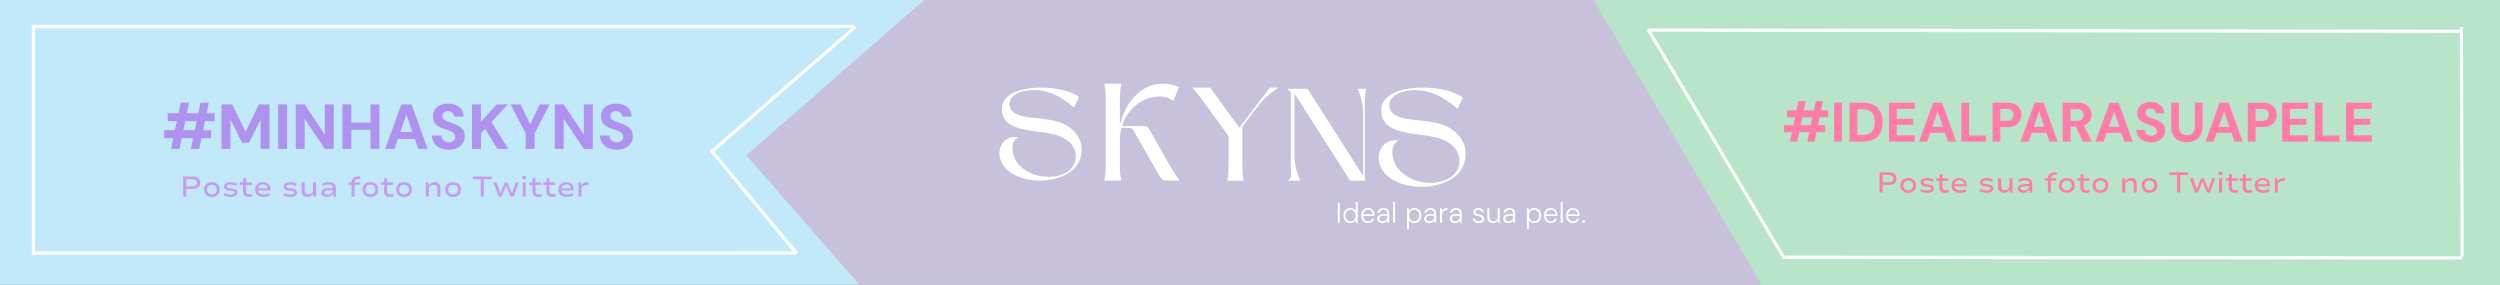 <svg width="1571" height="179" viewBox="0 0 1571 179" fill="none" xmlns="http://www.w3.org/2000/svg">
<rect x="0" y="0" width="1571" height="179" fill="#333333" stroke="none"/>
<g clip-path="url(#clip0_321_126)">
<rect width="1571" height="179" fill="#C2E9F9"/>
<rect x="784.968" y="459.283" width="480.257" height="545.064" transform="rotate(-131.141 784.968 459.283)" fill="#C7C1DB"/>
<line x1="20" y1="16.605" x2="537" y2="16.605" stroke="white" stroke-width="2"/>
<line x1="21" y1="16" x2="21" y2="160" stroke="white" stroke-width="2"/>
<line x1="537.656" y1="16.755" x2="446.656" y2="95.755" stroke="white" stroke-width="2"/>
<line x1="446.769" y1="94.361" x2="500.769" y2="159.361" stroke="white" stroke-width="2"/>
<line x1="21" y1="159" x2="500.001" y2="158.968" stroke="white" stroke-width="2"/>
<path d="M628.215 98.457C627.763 96.01 628.024 93.769 628.999 91.736C629.974 89.707 631.437 88.162 633.387 87.104C635.337 86.05 637.557 85.824 640.056 86.425C638.776 86.821 637.832 87.574 637.218 88.688C636.613 89.803 636.282 91.03 636.225 92.362C636.164 93.699 636.247 94.953 636.469 96.124C637.2 99.354 638.72 102.092 641.031 104.342C643.338 106.597 646.09 108.295 649.285 109.444C652.489 110.585 655.784 111.142 659.175 111.116C662.575 111.081 665.696 110.428 668.543 109.148C670.933 108.034 672.757 106.563 674.011 104.725C675.265 102.88 675.944 100.903 676.048 98.788C676.161 96.676 675.691 94.635 674.638 92.659C673.58 90.673 671.961 88.993 669.78 87.609C667.063 85.88 664.059 84.697 660.777 84.056C657.491 83.421 654.165 82.92 650.8 82.559C647.43 82.189 644.218 81.614 641.153 80.835C639.085 80.278 637.174 79.512 635.424 78.537C633.67 77.562 632.264 76.269 631.21 74.654C630.152 73.043 629.626 71.067 629.626 68.733C629.565 66.622 629.996 64.829 630.914 63.353C631.842 61.881 633.056 60.636 634.554 59.626C636.839 58.016 639.716 56.849 643.19 56.127C646.673 55.408 650.334 55.047 654.178 55.047C658.796 55.047 663.276 55.547 667.62 56.544C671.961 57.546 675.439 58.991 678.051 60.88L674.969 67.567C672.122 65.12 668.987 62.909 665.566 60.932C662.14 58.947 658.535 57.624 654.752 56.962C653.368 56.684 651.727 56.544 649.825 56.544C647.931 56.544 646.029 56.727 644.113 57.084C642.198 57.446 640.456 58.042 638.889 58.878C636.891 59.935 635.546 61.316 634.85 63.022C634.153 64.72 634.153 66.374 634.85 67.985C635.546 69.6 637.009 70.906 639.238 71.902C641.349 72.799 643.791 73.413 646.568 73.748C649.354 74.075 652.288 74.392 655.379 74.706C658.466 75.011 661.513 75.576 664.521 76.412C667.525 77.248 670.285 78.641 672.792 80.591C675.238 82.485 677.102 84.836 678.382 87.644C679.67 90.456 680.005 93.612 679.391 97.116C678.891 100.124 677.776 102.671 676.048 104.76C674.316 106.85 672.2 108.535 669.693 109.81C667.194 111.09 664.543 112.021 661.735 112.613C658.923 113.197 656.18 113.484 653.499 113.484C651 113.484 648.388 113.223 645.663 112.701C642.933 112.169 640.343 111.303 637.897 110.106C635.446 108.913 633.343 107.355 631.593 105.439C629.839 103.515 628.712 101.186 628.215 98.457Z" fill="white"/>
<path d="M722.518 81.739L734.509 102.963C735.089 103.943 735.797 105.149 736.631 106.573C737.475 107.988 738.336 109.339 739.207 110.618C740.078 111.888 740.772 112.845 741.293 113.484H733.293C731.96 113.484 730.962 113.212 730.3 112.668C729.634 112.115 728.981 111.285 728.341 110.183L712.595 82.519C711.951 81.358 711.33 80.705 710.727 80.56C710.119 80.415 709.208 80.342 707.988 80.342H704.777C704.074 82.954 703.725 85.566 703.725 88.179V103.924C703.725 106.478 703.87 108.709 704.16 110.618C704.45 112.532 704.595 113.484 704.595 113.484H693.983C693.983 113.484 694.129 112.532 694.419 110.618C694.709 108.709 694.854 106.478 694.854 103.924V62.165C694.854 59.617 694.709 57.385 694.419 55.472C694.129 53.562 693.983 52.605 693.983 52.605H704.595C704.595 52.605 704.45 53.562 704.16 55.472C703.87 57.385 703.725 59.617 703.725 62.165V78.6C704.473 75.362 705.616 72.192 707.153 69.095C708.7 65.989 710.618 63.19 712.904 60.696C715.189 58.193 717.806 56.224 720.758 54.782C723.72 53.331 726.972 52.605 730.518 52.605C734.291 52.605 737.742 53.304 740.876 54.692L737.302 63.562C736.141 62.401 734.645 61.603 732.822 61.168C730.994 60.732 729.212 60.569 727.47 60.678C723.879 60.859 720.568 61.812 717.548 63.526C714.536 65.231 711.951 67.444 709.802 70.165C707.661 72.886 706.101 75.907 705.122 79.217H717.82C719.149 79.217 720.105 79.353 720.686 79.616C721.266 79.87 721.874 80.578 722.518 81.739Z" fill="white"/>
<path d="M780.693 79.595V104.334C780.693 106.786 780.815 108.929 781.059 110.763C781.312 112.601 781.443 113.516 781.443 113.516H771.251C771.251 113.516 771.39 112.601 771.669 110.763C771.947 108.929 772.087 106.786 772.087 104.334V85.605L757.539 65.57C756.877 64.62 756.015 63.436 754.961 62.016C753.902 60.6 752.84 59.237 751.773 57.922C750.714 56.611 749.826 55.652 749.107 55.047H760.553L778.76 80.274L798.063 55.047H803.569C802.454 55.652 801.147 56.541 799.649 57.712C798.15 58.889 796.704 60.099 795.311 61.354C793.917 62.599 792.802 63.754 791.966 64.821L780.693 79.595Z" fill="white"/>
<path d="M821.681 55.789L856.583 110.5V70.796C856.583 68.318 856.295 65.926 855.723 63.62C855.146 61.313 854.557 59.433 853.95 57.975C853.339 56.52 853.038 55.789 853.038 55.789H858.493C858.493 55.789 858.356 56.697 858.08 58.508C857.805 60.324 857.667 62.441 857.667 64.859V112.307L858.493 113.546H848.426L813.507 58.835V98.522C813.507 101 813.808 103.383 814.419 105.664C815.025 107.948 815.615 109.837 816.191 111.326C816.764 112.806 817.052 113.546 817.052 113.546H808.935C808.935 113.546 810.866 112.894 811.142 111.079C811.417 109.267 811.142 106.882 811.142 104.459V58.122L808.935 55.789H821.681Z" fill="white"/>
<path d="M866.534 101.359C866.055 98.749 866.332 96.357 867.364 94.188C868.395 92.024 869.943 90.375 872.007 89.247C874.07 88.123 876.419 87.882 879.063 88.522C877.709 88.945 876.71 89.748 876.06 90.937C875.42 92.126 875.07 93.436 875.01 94.857C874.945 96.283 875.033 97.62 875.268 98.87C876.042 102.316 877.649 105.237 880.095 107.638C882.536 110.044 885.448 111.855 888.829 113.081C892.219 114.298 895.706 114.892 899.294 114.864C902.891 114.827 906.194 114.131 909.206 112.765C911.735 111.576 913.665 110.006 914.992 108.047C916.318 106.077 917.037 103.969 917.148 101.712C917.267 99.46 916.77 97.281 915.655 95.173C914.536 93.055 912.822 91.262 910.515 89.786C907.64 87.942 904.462 86.679 900.989 85.996C897.511 85.318 893.992 84.784 890.431 84.398C886.866 84.004 883.467 83.391 880.224 82.559C878.036 81.965 876.014 81.147 874.162 80.107C872.306 79.067 870.818 77.687 869.704 75.964C868.584 74.246 868.027 72.138 868.027 69.648C867.962 67.396 868.418 65.482 869.39 63.908C870.371 62.338 871.657 61.01 873.241 59.933C875.659 58.214 878.704 56.97 882.38 56.199C886.065 55.432 889.939 55.047 894.006 55.047C898.893 55.047 903.633 55.581 908.23 56.645C912.822 57.713 916.503 59.255 919.266 61.27L916.005 68.404C912.993 65.794 909.676 63.434 906.056 61.326C902.431 59.208 898.617 57.796 894.614 57.09C893.149 56.793 891.413 56.645 889.4 56.645C887.396 56.645 885.383 56.84 883.356 57.22C881.33 57.606 879.487 58.242 877.829 59.134C875.715 60.262 874.291 61.734 873.554 63.555C872.817 65.366 872.817 67.131 873.554 68.85C874.291 70.573 875.839 71.966 878.197 73.029C880.431 73.986 883.015 74.641 885.954 74.998C888.902 75.347 892.007 75.686 895.277 76.02C898.543 76.345 901.767 76.949 904.95 77.841C908.129 78.732 911.049 80.219 913.702 82.299C916.291 84.319 918.262 86.827 919.616 89.823C920.98 92.823 921.335 96.19 920.685 99.928C920.155 103.138 918.976 105.855 917.148 108.084C915.314 110.313 913.076 112.11 910.422 113.471C907.778 114.836 904.973 115.83 902.002 116.462C899.027 117.084 896.125 117.391 893.287 117.391C890.643 117.391 887.88 117.112 884.996 116.555C882.108 115.988 879.367 115.064 876.779 113.787C874.185 112.514 871.961 110.852 870.109 108.808C868.253 106.756 867.06 104.271 866.534 101.359Z" fill="white"/>
<path d="M119.92 93.606L126 64.486H131.24L125.16 93.606H119.92ZM107.48 93.606L113.56 64.486H118.84L112.76 93.606H107.48ZM103.2 86.846V81.805H132.68V86.846H103.2ZM105.4 76.126V71.126H134.92V76.126H105.4ZM139.212 93.606V65.606H145.932L154.372 82.846L162.692 65.606H169.372V93.606H163.772V75.085L156.532 89.686H152.092L144.812 75.085V93.606H139.212ZM174.798 93.606V65.606H180.398V93.606H174.798ZM185.853 93.606V65.606H191.453L204.133 84.606V65.606H209.733V93.606H204.133L191.453 74.645V93.606H185.853ZM232.829 93.606V65.606H238.429V93.606H232.829ZM215.189 93.606V65.606H220.789V93.606H215.189ZM220.069 81.566V77.046H233.749V81.566H220.069ZM242.021 93.606L252.221 65.606H258.581L268.781 93.606H262.861L255.381 71.966L247.861 93.606H242.021ZM246.501 87.326L247.981 82.966H262.381L263.821 87.326H246.501ZM282.096 94.085C280.07 94.085 278.256 93.739 276.656 93.046C275.083 92.352 273.83 91.339 272.896 90.005C271.963 88.672 271.483 87.059 271.456 85.165H277.376C277.403 85.966 277.603 86.686 277.976 87.326C278.376 87.966 278.923 88.472 279.616 88.846C280.31 89.219 281.123 89.406 282.056 89.406C282.883 89.406 283.59 89.272 284.176 89.005C284.79 88.739 285.256 88.365 285.576 87.885C285.923 87.406 286.096 86.819 286.096 86.126C286.096 85.379 285.896 84.739 285.496 84.206C285.123 83.672 284.603 83.219 283.936 82.846C283.27 82.472 282.496 82.139 281.616 81.846C280.763 81.525 279.843 81.206 278.856 80.885C276.643 80.165 274.95 79.206 273.776 78.005C272.63 76.805 272.056 75.206 272.056 73.206C272.056 71.499 272.456 70.046 273.256 68.846C274.083 67.645 275.216 66.725 276.656 66.085C278.123 65.445 279.776 65.126 281.616 65.126C283.51 65.126 285.176 65.459 286.616 66.126C288.056 66.766 289.19 67.699 290.016 68.925C290.87 70.152 291.323 71.606 291.376 73.285H285.376C285.35 72.672 285.176 72.112 284.856 71.606C284.536 71.072 284.096 70.645 283.536 70.326C282.976 70.005 282.31 69.846 281.536 69.846C280.87 69.819 280.256 69.925 279.696 70.165C279.163 70.379 278.736 70.712 278.416 71.165C278.096 71.592 277.936 72.139 277.936 72.805C277.936 73.472 278.096 74.032 278.416 74.486C278.736 74.912 279.176 75.285 279.736 75.606C280.323 75.925 281.003 76.232 281.776 76.525C282.55 76.792 283.39 77.072 284.296 77.365C285.71 77.846 287.003 78.419 288.176 79.085C289.35 79.725 290.283 80.566 290.976 81.606C291.696 82.645 292.056 84.019 292.056 85.725C292.056 87.219 291.67 88.606 290.896 89.885C290.123 91.139 289.003 92.152 287.536 92.925C286.07 93.699 284.256 94.085 282.096 94.085ZM296.634 93.606V65.606H302.234V76.525L312.234 65.606H319.114L308.834 76.686L319.434 93.606H312.594L304.834 81.005L302.234 83.805V93.606H296.634ZM330.32 93.606V83.846L320.84 65.606H327.2L333.72 79.326H332.64L339.12 65.606H345.4L335.92 83.846V93.606H330.32ZM348.626 93.606V65.606H354.226L366.906 84.606V65.606H372.506V93.606H366.906L354.226 74.645V93.606H348.626ZM387.682 94.085C385.656 94.085 383.842 93.739 382.242 93.046C380.669 92.352 379.416 91.339 378.482 90.005C377.549 88.672 377.069 87.059 377.042 85.165H382.962C382.989 85.966 383.189 86.686 383.562 87.326C383.962 87.966 384.509 88.472 385.202 88.846C385.896 89.219 386.709 89.406 387.642 89.406C388.469 89.406 389.176 89.272 389.762 89.005C390.376 88.739 390.842 88.365 391.162 87.885C391.509 87.406 391.682 86.819 391.682 86.126C391.682 85.379 391.482 84.739 391.082 84.206C390.709 83.672 390.189 83.219 389.522 82.846C388.856 82.472 388.082 82.139 387.202 81.846C386.349 81.525 385.429 81.206 384.442 80.885C382.229 80.165 380.536 79.206 379.362 78.005C378.216 76.805 377.642 75.206 377.642 73.206C377.642 71.499 378.042 70.046 378.842 68.846C379.669 67.645 380.802 66.725 382.242 66.085C383.709 65.445 385.362 65.126 387.202 65.126C389.096 65.126 390.762 65.459 392.202 66.126C393.642 66.766 394.776 67.699 395.602 68.925C396.456 70.152 396.909 71.606 396.962 73.285H390.962C390.936 72.672 390.762 72.112 390.442 71.606C390.122 71.072 389.682 70.645 389.122 70.326C388.562 70.005 387.896 69.846 387.122 69.846C386.456 69.819 385.842 69.925 385.282 70.165C384.749 70.379 384.322 70.712 384.002 71.165C383.682 71.592 383.522 72.139 383.522 72.805C383.522 73.472 383.682 74.032 384.002 74.486C384.322 74.912 384.762 75.285 385.322 75.606C385.909 75.925 386.589 76.232 387.362 76.525C388.136 76.792 388.976 77.072 389.882 77.365C391.296 77.846 392.589 78.419 393.762 79.085C394.936 79.725 395.869 80.566 396.562 81.606C397.282 82.645 397.642 84.019 397.642 85.725C397.642 87.219 397.256 88.606 396.482 89.885C395.709 91.139 394.589 92.152 393.122 92.925C391.656 93.699 389.842 94.085 387.682 94.085Z" fill="#A259E8" fill-opacity="0.6"/>
<path d="M115.124 123.605V110.915H121.1C122.084 110.915 122.924 111.071 123.62 111.383C124.316 111.683 124.844 112.121 125.204 112.697C125.576 113.273 125.762 113.975 125.762 114.803C125.762 115.607 125.576 116.309 125.204 116.909C124.832 117.497 124.298 117.953 123.602 118.277C122.906 118.589 122.072 118.745 121.1 118.745H117.068V123.605H115.124ZM117.068 117.107H120.812C121.808 117.107 122.552 116.927 123.044 116.567C123.548 116.195 123.8 115.613 123.8 114.821C123.8 114.017 123.554 113.441 123.062 113.093C122.57 112.733 121.82 112.553 120.812 112.553H117.068V117.107ZM133.167 123.767C132.147 123.767 131.259 123.575 130.503 123.191C129.759 122.795 129.189 122.243 128.793 121.535C128.397 120.827 128.199 120.017 128.199 119.105C128.199 118.169 128.397 117.359 128.793 116.675C129.189 115.979 129.759 115.439 130.503 115.055C131.247 114.659 132.129 114.461 133.149 114.461C134.181 114.461 135.063 114.659 135.795 115.055C136.539 115.439 137.109 115.979 137.505 116.675C137.901 117.359 138.099 118.169 138.099 119.105C138.099 120.017 137.901 120.827 137.505 121.535C137.109 122.243 136.539 122.795 135.795 123.191C135.063 123.575 134.187 123.767 133.167 123.767ZM133.149 122.129C134.121 122.129 134.877 121.847 135.417 121.283C135.957 120.719 136.227 119.987 136.227 119.087C136.227 118.199 135.957 117.479 135.417 116.927C134.877 116.363 134.121 116.081 133.149 116.081C132.177 116.081 131.421 116.363 130.881 116.927C130.341 117.479 130.071 118.199 130.071 119.087C130.071 119.987 130.341 120.719 130.881 121.283C131.421 121.847 132.177 122.129 133.149 122.129ZM144.93 123.767C144.354 123.767 143.79 123.725 143.238 123.641C142.698 123.557 142.2 123.437 141.744 123.281C141.288 123.125 140.916 122.933 140.628 122.705L141.186 121.337C141.522 121.553 141.894 121.733 142.302 121.877C142.722 122.009 143.154 122.105 143.598 122.165C144.054 122.225 144.492 122.255 144.912 122.255C145.704 122.255 146.322 122.159 146.766 121.967C147.222 121.775 147.45 121.487 147.45 121.103C147.45 120.779 147.33 120.533 147.09 120.365C146.862 120.197 146.46 120.077 145.884 120.005L143.616 119.717C142.692 119.597 141.996 119.315 141.528 118.871C141.06 118.415 140.826 117.851 140.826 117.179C140.826 116.651 140.982 116.183 141.294 115.775C141.618 115.367 142.092 115.049 142.716 114.821C143.34 114.581 144.108 114.461 145.02 114.461C145.524 114.461 146.028 114.503 146.532 114.587C147.048 114.659 147.522 114.773 147.954 114.929C148.386 115.085 148.722 115.283 148.962 115.523L148.35 116.837C148.062 116.621 147.726 116.453 147.342 116.333C146.97 116.201 146.58 116.111 146.172 116.063C145.764 116.003 145.362 115.973 144.966 115.973C144.198 115.973 143.604 116.075 143.184 116.279C142.776 116.483 142.572 116.771 142.572 117.143C142.572 117.467 142.686 117.713 142.914 117.881C143.142 118.037 143.526 118.151 144.066 118.223L146.262 118.529C147.258 118.673 147.996 118.955 148.476 119.375C148.956 119.795 149.196 120.365 149.196 121.085C149.196 121.625 149.022 122.099 148.674 122.507C148.326 122.903 147.834 123.215 147.198 123.443C146.562 123.659 145.806 123.767 144.93 123.767ZM156.384 123.767C155.208 123.767 154.302 123.473 153.666 122.885C153.042 122.285 152.73 121.433 152.73 120.329V116.207H150.75V114.623H152.838V112.031H154.656V114.623H158.31V116.207H154.656V120.203C154.656 120.863 154.83 121.349 155.178 121.661C155.526 121.973 156.03 122.129 156.69 122.129C156.99 122.129 157.278 122.105 157.554 122.057C157.83 122.009 158.1 121.925 158.364 121.805L158.652 123.317C158.34 123.485 157.992 123.599 157.608 123.659C157.224 123.731 156.816 123.767 156.384 123.767ZM165.768 123.767C164.64 123.767 163.662 123.587 162.834 123.227C162.018 122.855 161.394 122.321 160.962 121.625C160.542 120.929 160.332 120.095 160.332 119.123C160.332 118.223 160.524 117.425 160.908 116.729C161.304 116.021 161.874 115.469 162.618 115.073C163.362 114.665 164.256 114.461 165.3 114.461C166.272 114.461 167.1 114.653 167.784 115.037C168.48 115.409 169.008 115.943 169.368 116.639C169.728 117.335 169.908 118.163 169.908 119.123V119.681H161.754V118.367H168.63L168.252 118.781C168.252 117.833 167.988 117.119 167.46 116.639C166.944 116.147 166.224 115.901 165.3 115.901C164.7 115.901 164.166 116.015 163.698 116.243C163.23 116.459 162.858 116.789 162.582 117.233C162.306 117.665 162.168 118.199 162.168 118.835V119.069C162.168 119.777 162.312 120.359 162.6 120.815C162.888 121.271 163.308 121.619 163.86 121.859C164.412 122.087 165.078 122.201 165.858 122.201C166.422 122.201 166.986 122.141 167.55 122.021C168.114 121.901 168.618 121.673 169.062 121.337L169.674 122.687C169.182 123.083 168.582 123.365 167.874 123.533C167.178 123.689 166.476 123.767 165.768 123.767ZM182.353 123.767C181.777 123.767 181.213 123.725 180.661 123.641C180.121 123.557 179.623 123.437 179.167 123.281C178.711 123.125 178.339 122.933 178.051 122.705L178.609 121.337C178.945 121.553 179.317 121.733 179.725 121.877C180.145 122.009 180.577 122.105 181.021 122.165C181.477 122.225 181.915 122.255 182.335 122.255C183.127 122.255 183.745 122.159 184.189 121.967C184.645 121.775 184.873 121.487 184.873 121.103C184.873 120.779 184.753 120.533 184.513 120.365C184.285 120.197 183.883 120.077 183.307 120.005L181.039 119.717C180.115 119.597 179.419 119.315 178.951 118.871C178.483 118.415 178.249 117.851 178.249 117.179C178.249 116.651 178.405 116.183 178.717 115.775C179.041 115.367 179.515 115.049 180.139 114.821C180.763 114.581 181.531 114.461 182.443 114.461C182.947 114.461 183.451 114.503 183.955 114.587C184.471 114.659 184.945 114.773 185.377 114.929C185.809 115.085 186.145 115.283 186.385 115.523L185.773 116.837C185.485 116.621 185.149 116.453 184.765 116.333C184.393 116.201 184.003 116.111 183.595 116.063C183.187 116.003 182.785 115.973 182.389 115.973C181.621 115.973 181.027 116.075 180.607 116.279C180.199 116.483 179.995 116.771 179.995 117.143C179.995 117.467 180.109 117.713 180.337 117.881C180.565 118.037 180.949 118.151 181.489 118.223L183.685 118.529C184.681 118.673 185.419 118.955 185.899 119.375C186.379 119.795 186.619 120.365 186.619 121.085C186.619 121.625 186.445 122.099 186.097 122.507C185.749 122.903 185.257 123.215 184.621 123.443C183.985 123.659 183.229 123.767 182.353 123.767ZM193.285 123.767C192.517 123.767 191.851 123.635 191.287 123.371C190.735 123.107 190.309 122.693 190.009 122.129C189.709 121.553 189.559 120.827 189.559 119.951V114.623H191.485V119.807C191.485 120.275 191.563 120.689 191.719 121.049C191.887 121.397 192.133 121.667 192.457 121.859C192.793 122.039 193.231 122.129 193.771 122.129C194.335 122.129 194.839 122.003 195.283 121.751C195.727 121.499 196.075 121.169 196.327 120.761C196.579 120.353 196.705 119.921 196.705 119.465V114.623H198.631V123.605H196.885V121.679H196.759C196.387 122.315 195.925 122.825 195.373 123.209C194.821 123.581 194.125 123.767 193.285 123.767ZM205.581 123.767C204.873 123.767 204.237 123.647 203.673 123.407C203.121 123.167 202.683 122.843 202.359 122.435C202.047 122.015 201.891 121.541 201.891 121.013C201.891 120.365 202.095 119.837 202.503 119.429C202.923 119.021 203.553 118.721 204.393 118.529C205.233 118.337 206.283 118.241 207.543 118.241H209.469V119.537H207.669C206.985 119.537 206.397 119.561 205.905 119.609C205.425 119.645 205.029 119.717 204.717 119.825C204.405 119.921 204.171 120.059 204.015 120.239C203.871 120.419 203.799 120.647 203.799 120.923C203.799 121.391 204.003 121.739 204.411 121.967C204.819 122.183 205.335 122.291 205.959 122.291C206.523 122.291 207.045 122.177 207.525 121.949C208.017 121.721 208.413 121.415 208.713 121.031C209.013 120.647 209.163 120.233 209.163 119.789V117.809C209.163 117.161 208.923 116.699 208.443 116.423C207.963 116.135 207.285 115.991 206.409 115.991C205.809 115.991 205.215 116.063 204.627 116.207C204.051 116.351 203.469 116.591 202.881 116.927L202.305 115.523C202.737 115.283 203.187 115.085 203.655 114.929C204.135 114.773 204.627 114.659 205.131 114.587C205.647 114.503 206.163 114.461 206.679 114.461C207.543 114.461 208.299 114.587 208.947 114.839C209.607 115.079 210.117 115.457 210.477 115.973C210.849 116.489 211.035 117.167 211.035 118.007V123.605H209.415V121.697H209.325C209.109 122.045 208.827 122.381 208.479 122.705C208.143 123.017 207.735 123.275 207.255 123.479C206.775 123.671 206.217 123.767 205.581 123.767ZM220.898 123.605V116.099H218.882V114.623H221.366L220.898 115.091V114.641C220.898 113.441 221.264 112.529 221.996 111.905C222.74 111.281 223.796 110.933 225.164 110.861L226.334 110.807L226.496 112.391L225.11 112.463C224.69 112.487 224.306 112.553 223.958 112.661C223.61 112.757 223.334 112.937 223.13 113.201C222.926 113.465 222.824 113.855 222.824 114.371V114.785L222.482 114.623H225.992V116.099H222.824V123.605H220.898ZM232.8 123.767C231.78 123.767 230.892 123.575 230.136 123.191C229.392 122.795 228.822 122.243 228.426 121.535C228.03 120.827 227.832 120.017 227.832 119.105C227.832 118.169 228.03 117.359 228.426 116.675C228.822 115.979 229.392 115.439 230.136 115.055C230.88 114.659 231.762 114.461 232.782 114.461C233.814 114.461 234.696 114.659 235.428 115.055C236.172 115.439 236.742 115.979 237.138 116.675C237.534 117.359 237.732 118.169 237.732 119.105C237.732 120.017 237.534 120.827 237.138 121.535C236.742 122.243 236.172 122.795 235.428 123.191C234.696 123.575 233.82 123.767 232.8 123.767ZM232.782 122.129C233.754 122.129 234.51 121.847 235.05 121.283C235.59 120.719 235.86 119.987 235.86 119.087C235.86 118.199 235.59 117.479 235.05 116.927C234.51 116.363 233.754 116.081 232.782 116.081C231.81 116.081 231.054 116.363 230.514 116.927C229.974 117.479 229.704 118.199 229.704 119.087C229.704 119.987 229.974 120.719 230.514 121.283C231.054 121.847 231.81 122.129 232.782 122.129ZM245.012 123.767C243.836 123.767 242.93 123.473 242.294 122.885C241.67 122.285 241.358 121.433 241.358 120.329V116.207H239.378V114.623H241.466V112.031H243.284V114.623H246.938V116.207H243.284V120.203C243.284 120.863 243.458 121.349 243.806 121.661C244.154 121.973 244.658 122.129 245.318 122.129C245.618 122.129 245.906 122.105 246.182 122.057C246.458 122.009 246.728 121.925 246.992 121.805L247.28 123.317C246.968 123.485 246.62 123.599 246.236 123.659C245.852 123.731 245.444 123.767 245.012 123.767ZM253.929 123.767C252.909 123.767 252.021 123.575 251.265 123.191C250.521 122.795 249.951 122.243 249.555 121.535C249.159 120.827 248.961 120.017 248.961 119.105C248.961 118.169 249.159 117.359 249.555 116.675C249.951 115.979 250.521 115.439 251.265 115.055C252.009 114.659 252.891 114.461 253.911 114.461C254.943 114.461 255.825 114.659 256.557 115.055C257.301 115.439 257.871 115.979 258.267 116.675C258.663 117.359 258.861 118.169 258.861 119.105C258.861 120.017 258.663 120.827 258.267 121.535C257.871 122.243 257.301 122.795 256.557 123.191C255.825 123.575 254.949 123.767 253.929 123.767ZM253.911 122.129C254.883 122.129 255.639 121.847 256.179 121.283C256.719 120.719 256.989 119.987 256.989 119.087C256.989 118.199 256.719 117.479 256.179 116.927C255.639 116.363 254.883 116.081 253.911 116.081C252.939 116.081 252.183 116.363 251.643 116.927C251.103 117.479 250.833 118.199 250.833 119.087C250.833 119.987 251.103 120.719 251.643 121.283C252.183 121.847 252.939 122.129 253.911 122.129ZM267.607 123.605V114.623H269.353V116.549H269.461C269.809 115.913 270.289 115.409 270.901 115.037C271.513 114.653 272.221 114.461 273.025 114.461C273.805 114.461 274.471 114.593 275.023 114.857C275.587 115.121 276.013 115.541 276.301 116.117C276.589 116.693 276.733 117.431 276.733 118.331V123.605H274.807V118.421C274.807 117.929 274.729 117.515 274.573 117.179C274.417 116.831 274.177 116.567 273.853 116.387C273.529 116.195 273.097 116.099 272.557 116.099C271.969 116.099 271.447 116.225 270.991 116.477C270.535 116.729 270.175 117.059 269.911 117.467C269.659 117.875 269.533 118.319 269.533 118.799V123.605H267.607ZM284.743 123.767C283.723 123.767 282.835 123.575 282.079 123.191C281.335 122.795 280.765 122.243 280.369 121.535C279.973 120.827 279.775 120.017 279.775 119.105C279.775 118.169 279.973 117.359 280.369 116.675C280.765 115.979 281.335 115.439 282.079 115.055C282.823 114.659 283.705 114.461 284.725 114.461C285.757 114.461 286.639 114.659 287.371 115.055C288.115 115.439 288.685 115.979 289.081 116.675C289.477 117.359 289.675 118.169 289.675 119.105C289.675 120.017 289.477 120.827 289.081 121.535C288.685 122.243 288.115 122.795 287.371 123.191C286.639 123.575 285.763 123.767 284.743 123.767ZM284.725 122.129C285.697 122.129 286.453 121.847 286.993 121.283C287.533 120.719 287.803 119.987 287.803 119.087C287.803 118.199 287.533 117.479 286.993 116.927C286.453 116.363 285.697 116.081 284.725 116.081C283.753 116.081 282.997 116.363 282.457 116.927C281.917 117.479 281.647 118.199 281.647 119.087C281.647 119.987 281.917 120.719 282.457 121.283C282.997 121.847 283.753 122.129 284.725 122.129ZM302.094 123.605V112.607H297.144V110.915H308.988V112.607H304.038V123.605H302.094ZM313.411 123.605L310.081 114.623H312.043L314.401 121.463H314.473L317.263 114.623H318.883L321.673 121.463H321.745L324.121 114.623H326.047L322.717 123.605H320.953L318.109 116.711H318.037L315.175 123.605H313.411ZM328.247 112.589V110.555H330.569V112.589H328.247ZM328.463 123.605V114.623H330.389V123.605H328.463ZM338.229 123.767C337.053 123.767 336.147 123.473 335.511 122.885C334.887 122.285 334.575 121.433 334.575 120.329V116.207H332.595V114.623H334.683V112.031H336.501V114.623H340.155V116.207H336.501V120.203C336.501 120.863 336.675 121.349 337.023 121.661C337.371 121.973 337.875 122.129 338.535 122.129C338.835 122.129 339.123 122.105 339.399 122.057C339.675 122.009 339.945 121.925 340.209 121.805L340.497 123.317C340.185 123.485 339.837 123.599 339.453 123.659C339.069 123.731 338.661 123.767 338.229 123.767ZM346.966 123.767C345.79 123.767 344.884 123.473 344.248 122.885C343.624 122.285 343.312 121.433 343.312 120.329V116.207H341.332V114.623H343.42V112.031H345.238V114.623H348.892V116.207H345.238V120.203C345.238 120.863 345.412 121.349 345.76 121.661C346.108 121.973 346.612 122.129 347.272 122.129C347.572 122.129 347.86 122.105 348.136 122.057C348.412 122.009 348.682 121.925 348.946 121.805L349.234 123.317C348.922 123.485 348.574 123.599 348.19 123.659C347.806 123.731 347.398 123.767 346.966 123.767ZM356.35 123.767C355.222 123.767 354.244 123.587 353.416 123.227C352.6 122.855 351.976 122.321 351.544 121.625C351.124 120.929 350.914 120.095 350.914 119.123C350.914 118.223 351.106 117.425 351.49 116.729C351.886 116.021 352.456 115.469 353.2 115.073C353.944 114.665 354.838 114.461 355.882 114.461C356.854 114.461 357.682 114.653 358.366 115.037C359.062 115.409 359.59 115.943 359.95 116.639C360.31 117.335 360.49 118.163 360.49 119.123V119.681H352.336V118.367H359.212L358.834 118.781C358.834 117.833 358.57 117.119 358.042 116.639C357.526 116.147 356.806 115.901 355.882 115.901C355.282 115.901 354.748 116.015 354.28 116.243C353.812 116.459 353.44 116.789 353.164 117.233C352.888 117.665 352.75 118.199 352.75 118.835V119.069C352.75 119.777 352.894 120.359 353.182 120.815C353.47 121.271 353.89 121.619 354.442 121.859C354.994 122.087 355.66 122.201 356.44 122.201C357.004 122.201 357.568 122.141 358.132 122.021C358.696 121.901 359.2 121.673 359.644 121.337L360.256 122.687C359.764 123.083 359.164 123.365 358.456 123.533C357.76 123.689 357.058 123.767 356.35 123.767ZM363.496 123.605V114.623H365.188V116.729H365.278C365.53 116.081 365.956 115.565 366.556 115.181C367.168 114.785 367.876 114.563 368.68 114.515L369.706 114.461L369.904 116.243L368.302 116.351C367.39 116.423 366.682 116.699 366.178 117.179C365.674 117.659 365.422 118.223 365.422 118.871V123.605H363.496Z" fill="#C79BF1"/>
<path d="M840.672 140V127.4H841.932V140H840.672ZM848.566 140.216C847.69 140.216 846.922 140.012 846.262 139.604C845.614 139.184 845.11 138.614 844.75 137.894C844.39 137.174 844.21 136.358 844.21 135.446C844.21 134.534 844.39 133.724 844.75 133.016C845.11 132.296 845.62 131.732 846.28 131.324C846.94 130.916 847.708 130.712 848.584 130.712C849.352 130.712 850.024 130.88 850.6 131.216C851.188 131.54 851.638 132.002 851.95 132.602V127.04H853.21V140H852.058L851.95 138.362C851.758 138.674 851.506 138.974 851.194 139.262C850.894 139.55 850.522 139.784 850.078 139.964C849.646 140.132 849.142 140.216 848.566 140.216ZM848.674 139.118C849.31 139.118 849.862 138.968 850.33 138.668C850.81 138.368 851.182 137.942 851.446 137.39C851.722 136.838 851.86 136.196 851.86 135.464C851.86 134.732 851.722 134.09 851.446 133.538C851.182 132.986 850.81 132.56 850.33 132.26C849.862 131.96 849.31 131.81 848.674 131.81C848.05 131.81 847.498 131.96 847.018 132.26C846.538 132.56 846.16 132.986 845.884 133.538C845.62 134.078 845.488 134.72 845.488 135.464C845.488 136.208 845.626 136.856 845.902 137.408C846.178 137.948 846.556 138.368 847.036 138.668C847.516 138.968 848.062 139.118 848.674 139.118ZM859.656 140.216C858.816 140.216 858.072 140.018 857.424 139.622C856.788 139.226 856.284 138.674 855.912 137.966C855.552 137.246 855.372 136.406 855.372 135.446C855.372 134.486 855.552 133.652 855.912 132.944C856.272 132.236 856.776 131.69 857.424 131.306C858.084 130.91 858.84 130.712 859.692 130.712C860.568 130.712 861.306 130.91 861.906 131.306C862.518 131.702 862.98 132.218 863.292 132.854C863.616 133.49 863.778 134.186 863.778 134.942C863.778 135.062 863.778 135.188 863.778 135.32C863.778 135.44 863.772 135.584 863.76 135.752H856.326V134.69H862.554C862.53 133.766 862.242 133.052 861.69 132.548C861.15 132.044 860.466 131.792 859.638 131.792C859.098 131.792 858.594 131.918 858.126 132.17C857.67 132.41 857.298 132.77 857.01 133.25C856.734 133.718 856.596 134.312 856.596 135.032V135.5C856.596 136.316 856.74 136.994 857.028 137.534C857.316 138.074 857.694 138.476 858.162 138.74C858.642 139.004 859.14 139.136 859.656 139.136C860.34 139.136 860.904 138.986 861.348 138.686C861.792 138.374 862.11 137.948 862.302 137.408H863.544C863.388 137.936 863.136 138.416 862.788 138.848C862.452 139.28 862.02 139.616 861.492 139.856C860.964 140.096 860.352 140.216 859.656 140.216ZM868.739 140.216C868.007 140.216 867.395 140.084 866.903 139.82C866.423 139.556 866.063 139.214 865.823 138.794C865.595 138.374 865.481 137.912 865.481 137.408C865.481 136.784 865.637 136.256 865.949 135.824C866.273 135.392 866.723 135.068 867.299 134.852C867.875 134.636 868.547 134.528 869.314 134.528H871.763C871.763 133.94 871.673 133.442 871.493 133.034C871.313 132.626 871.049 132.32 870.701 132.116C870.353 131.9 869.915 131.792 869.387 131.792C868.775 131.792 868.247 131.948 867.803 132.26C867.359 132.572 867.083 133.028 866.975 133.628H865.661C865.733 132.992 865.949 132.458 866.309 132.026C866.681 131.594 867.137 131.27 867.677 131.054C868.217 130.826 868.787 130.712 869.387 130.712C870.227 130.712 870.911 130.874 871.439 131.198C871.967 131.51 872.363 131.942 872.627 132.494C872.891 133.046 873.023 133.682 873.023 134.402V140H871.871L871.799 138.344C871.691 138.596 871.541 138.836 871.349 139.064C871.169 139.292 870.953 139.49 870.701 139.658C870.461 139.826 870.179 139.958 869.854 140.054C869.531 140.162 869.159 140.216 868.739 140.216ZM868.883 139.118C869.327 139.118 869.723 139.028 870.071 138.848C870.431 138.656 870.737 138.41 870.989 138.11C871.241 137.81 871.433 137.474 871.565 137.102C871.697 136.718 871.763 136.322 871.763 135.914V135.59H869.405C868.769 135.59 868.259 135.668 867.875 135.824C867.491 135.98 867.215 136.19 867.047 136.454C866.879 136.718 866.795 137.024 866.795 137.372C866.795 137.72 866.873 138.026 867.029 138.29C867.185 138.542 867.419 138.746 867.731 138.902C868.055 139.046 868.439 139.118 868.883 139.118ZM875.403 140V127.04H876.663V140H875.403ZM884.174 143.96V130.928H885.326L885.434 132.566C885.626 132.242 885.878 131.942 886.19 131.666C886.502 131.378 886.874 131.15 887.306 130.982C887.75 130.802 888.254 130.712 888.818 130.712C889.694 130.712 890.456 130.922 891.104 131.342C891.764 131.762 892.274 132.332 892.634 133.052C892.994 133.76 893.174 134.57 893.174 135.482C893.174 136.394 892.988 137.21 892.616 137.93C892.256 138.638 891.752 139.196 891.104 139.604C890.456 140.012 889.688 140.216 888.8 140.216C888.032 140.216 887.354 140.054 886.766 139.73C886.19 139.394 885.746 138.926 885.434 138.326V143.96H884.174ZM888.71 139.118C889.334 139.118 889.88 138.968 890.348 138.668C890.828 138.368 891.206 137.948 891.482 137.408C891.758 136.856 891.896 136.208 891.896 135.464C891.896 134.732 891.758 134.09 891.482 133.538C891.206 132.986 890.828 132.56 890.348 132.26C889.88 131.96 889.334 131.81 888.71 131.81C888.086 131.81 887.528 131.96 887.036 132.26C886.556 132.56 886.178 132.986 885.902 133.538C885.638 134.078 885.506 134.72 885.506 135.464C885.506 136.196 885.638 136.838 885.902 137.39C886.178 137.942 886.556 138.368 887.036 138.668C887.528 138.968 888.086 139.118 888.71 139.118ZM898.235 140.216C897.503 140.216 896.891 140.084 896.399 139.82C895.919 139.556 895.559 139.214 895.319 138.794C895.091 138.374 894.977 137.912 894.977 137.408C894.977 136.784 895.133 136.256 895.445 135.824C895.769 135.392 896.219 135.068 896.795 134.852C897.371 134.636 898.043 134.528 898.811 134.528H901.259C901.259 133.94 901.169 133.442 900.989 133.034C900.809 132.626 900.545 132.32 900.197 132.116C899.849 131.9 899.411 131.792 898.883 131.792C898.271 131.792 897.743 131.948 897.299 132.26C896.855 132.572 896.579 133.028 896.471 133.628H895.157C895.229 132.992 895.445 132.458 895.805 132.026C896.177 131.594 896.633 131.27 897.173 131.054C897.713 130.826 898.283 130.712 898.883 130.712C899.723 130.712 900.407 130.874 900.935 131.198C901.463 131.51 901.859 131.942 902.123 132.494C902.387 133.046 902.519 133.682 902.519 134.402V140H901.367L901.295 138.344C901.187 138.596 901.037 138.836 900.845 139.064C900.665 139.292 900.449 139.49 900.197 139.658C899.957 139.826 899.675 139.958 899.351 140.054C899.027 140.162 898.655 140.216 898.235 140.216ZM898.379 139.118C898.823 139.118 899.219 139.028 899.567 138.848C899.927 138.656 900.233 138.41 900.485 138.11C900.737 137.81 900.929 137.474 901.061 137.102C901.193 136.718 901.259 136.322 901.259 135.914V135.59H898.901C898.265 135.59 897.755 135.668 897.371 135.824C896.987 135.98 896.711 136.19 896.543 136.454C896.375 136.718 896.291 137.024 896.291 137.372C896.291 137.72 896.369 138.026 896.525 138.29C896.681 138.542 896.915 138.746 897.227 138.902C897.551 139.046 897.935 139.118 898.379 139.118ZM904.899 140V130.928H906.051L906.141 132.674C906.333 132.254 906.591 131.9 906.915 131.612C907.239 131.324 907.629 131.102 908.085 130.946C908.541 130.79 909.057 130.712 909.633 130.712V132.026H909.147C908.763 132.026 908.391 132.08 908.031 132.188C907.671 132.284 907.353 132.452 907.077 132.692C906.801 132.932 906.579 133.256 906.411 133.664C906.243 134.072 906.159 134.582 906.159 135.194V140H904.899ZM914.301 140.216C913.569 140.216 912.957 140.084 912.465 139.82C911.985 139.556 911.625 139.214 911.385 138.794C911.157 138.374 911.043 137.912 911.043 137.408C911.043 136.784 911.199 136.256 911.511 135.824C911.835 135.392 912.285 135.068 912.861 134.852C913.437 134.636 914.109 134.528 914.877 134.528H917.325C917.325 133.94 917.235 133.442 917.055 133.034C916.875 132.626 916.611 132.32 916.263 132.116C915.915 131.9 915.477 131.792 914.949 131.792C914.337 131.792 913.809 131.948 913.365 132.26C912.921 132.572 912.645 133.028 912.537 133.628H911.223C911.295 132.992 911.511 132.458 911.871 132.026C912.243 131.594 912.699 131.27 913.239 131.054C913.779 130.826 914.349 130.712 914.949 130.712C915.789 130.712 916.473 130.874 917.001 131.198C917.529 131.51 917.925 131.942 918.189 132.494C918.453 133.046 918.585 133.682 918.585 134.402V140H917.433L917.361 138.344C917.253 138.596 917.103 138.836 916.911 139.064C916.731 139.292 916.515 139.49 916.263 139.658C916.023 139.826 915.741 139.958 915.417 140.054C915.093 140.162 914.721 140.216 914.301 140.216ZM914.445 139.118C914.889 139.118 915.285 139.028 915.633 138.848C915.993 138.656 916.299 138.41 916.551 138.11C916.803 137.81 916.995 137.474 917.127 137.102C917.259 136.718 917.325 136.322 917.325 135.914V135.59H914.967C914.331 135.59 913.821 135.668 913.437 135.824C913.053 135.98 912.777 136.19 912.609 136.454C912.441 136.718 912.357 137.024 912.357 137.372C912.357 137.72 912.435 138.026 912.591 138.29C912.747 138.542 912.981 138.746 913.293 138.902C913.617 139.046 914.001 139.118 914.445 139.118ZM929.253 140.216C928.533 140.216 927.897 140.096 927.345 139.856C926.805 139.616 926.367 139.274 926.031 138.83C925.707 138.374 925.509 137.834 925.437 137.21H926.733C926.805 137.558 926.943 137.876 927.147 138.164C927.363 138.452 927.651 138.686 928.011 138.866C928.371 139.034 928.797 139.118 929.289 139.118C929.745 139.118 930.117 139.052 930.405 138.92C930.705 138.776 930.927 138.59 931.071 138.362C931.227 138.122 931.305 137.858 931.305 137.57C931.305 137.174 931.209 136.868 931.017 136.652C930.837 136.424 930.573 136.256 930.225 136.148C929.877 136.04 929.457 135.938 928.965 135.842C928.557 135.77 928.167 135.674 927.795 135.554C927.423 135.434 927.087 135.278 926.787 135.086C926.499 134.894 926.271 134.654 926.103 134.366C925.935 134.066 925.851 133.718 925.851 133.322C925.851 132.806 925.977 132.356 926.229 131.972C926.493 131.576 926.865 131.27 927.345 131.054C927.825 130.826 928.389 130.712 929.037 130.712C929.961 130.712 930.717 130.946 931.305 131.414C931.893 131.87 932.235 132.542 932.331 133.43H931.071C931.023 132.938 930.819 132.548 930.459 132.26C930.099 131.972 929.613 131.828 929.001 131.828C928.401 131.828 927.939 131.954 927.615 132.206C927.303 132.446 927.147 132.776 927.147 133.196C927.147 133.46 927.231 133.688 927.399 133.88C927.567 134.072 927.813 134.24 928.137 134.384C928.473 134.516 928.881 134.63 929.361 134.726C929.937 134.834 930.465 134.978 930.945 135.158C931.437 135.326 931.833 135.59 932.133 135.95C932.445 136.298 932.601 136.796 932.601 137.444C932.613 137.984 932.481 138.464 932.205 138.884C931.929 139.304 931.539 139.634 931.035 139.874C930.531 140.102 929.937 140.216 929.253 140.216ZM938.111 140.216C937.427 140.216 936.821 140.084 936.293 139.82C935.777 139.544 935.375 139.13 935.087 138.578C934.799 138.014 934.655 137.294 934.655 136.418V130.928H935.915V136.274C935.915 137.234 936.125 137.948 936.545 138.416C936.977 138.884 937.571 139.118 938.327 139.118C938.867 139.118 939.347 138.992 939.767 138.74C940.199 138.488 940.535 138.116 940.775 137.624C941.027 137.12 941.153 136.508 941.153 135.788V130.928H942.413V140H941.261L941.189 138.38C940.901 138.968 940.481 139.424 939.929 139.748C939.389 140.06 938.783 140.216 938.111 140.216ZM947.875 140.216C947.143 140.216 946.531 140.084 946.039 139.82C945.559 139.556 945.199 139.214 944.959 138.794C944.731 138.374 944.617 137.912 944.617 137.408C944.617 136.784 944.773 136.256 945.085 135.824C945.409 135.392 945.859 135.068 946.435 134.852C947.011 134.636 947.683 134.528 948.451 134.528H950.899C950.899 133.94 950.809 133.442 950.629 133.034C950.449 132.626 950.185 132.32 949.837 132.116C949.489 131.9 949.051 131.792 948.523 131.792C947.911 131.792 947.383 131.948 946.939 132.26C946.495 132.572 946.219 133.028 946.111 133.628H944.797C944.869 132.992 945.085 132.458 945.445 132.026C945.817 131.594 946.273 131.27 946.813 131.054C947.353 130.826 947.923 130.712 948.523 130.712C949.363 130.712 950.047 130.874 950.575 131.198C951.103 131.51 951.499 131.942 951.763 132.494C952.027 133.046 952.159 133.682 952.159 134.402V140H951.007L950.935 138.344C950.827 138.596 950.677 138.836 950.485 139.064C950.305 139.292 950.089 139.49 949.837 139.658C949.597 139.826 949.315 139.958 948.991 140.054C948.667 140.162 948.295 140.216 947.875 140.216ZM948.019 139.118C948.463 139.118 948.859 139.028 949.207 138.848C949.567 138.656 949.873 138.41 950.125 138.11C950.377 137.81 950.569 137.474 950.701 137.102C950.833 136.718 950.899 136.322 950.899 135.914V135.59H948.541C947.905 135.59 947.395 135.668 947.011 135.824C946.627 135.98 946.351 136.19 946.183 136.454C946.015 136.718 945.931 137.024 945.931 137.372C945.931 137.72 946.009 138.026 946.165 138.29C946.321 138.542 946.555 138.746 946.867 138.902C947.191 139.046 947.575 139.118 948.019 139.118ZM959.497 143.96V130.928H960.649L960.757 132.566C960.949 132.242 961.201 131.942 961.513 131.666C961.825 131.378 962.197 131.15 962.629 130.982C963.073 130.802 963.577 130.712 964.141 130.712C965.017 130.712 965.779 130.922 966.427 131.342C967.087 131.762 967.597 132.332 967.957 133.052C968.317 133.76 968.497 134.57 968.497 135.482C968.497 136.394 968.311 137.21 967.939 137.93C967.579 138.638 967.075 139.196 966.427 139.604C965.779 140.012 965.011 140.216 964.123 140.216C963.355 140.216 962.677 140.054 962.089 139.73C961.513 139.394 961.069 138.926 960.757 138.326V143.96H959.497ZM964.033 139.118C964.657 139.118 965.203 138.968 965.671 138.668C966.151 138.368 966.529 137.948 966.805 137.408C967.081 136.856 967.219 136.208 967.219 135.464C967.219 134.732 967.081 134.09 966.805 133.538C966.529 132.986 966.151 132.56 965.671 132.26C965.203 131.96 964.657 131.81 964.033 131.81C963.409 131.81 962.851 131.96 962.359 132.26C961.879 132.56 961.501 132.986 961.225 133.538C960.961 134.078 960.829 134.72 960.829 135.464C960.829 136.196 960.961 136.838 961.225 137.39C961.501 137.942 961.879 138.368 962.359 138.668C962.851 138.968 963.409 139.118 964.033 139.118ZM974.547 140.216C973.707 140.216 972.963 140.018 972.315 139.622C971.679 139.226 971.175 138.674 970.803 137.966C970.443 137.246 970.263 136.406 970.263 135.446C970.263 134.486 970.443 133.652 970.803 132.944C971.163 132.236 971.667 131.69 972.315 131.306C972.975 130.91 973.731 130.712 974.583 130.712C975.459 130.712 976.197 130.91 976.797 131.306C977.409 131.702 977.871 132.218 978.183 132.854C978.507 133.49 978.669 134.186 978.669 134.942C978.669 135.062 978.669 135.188 978.669 135.32C978.669 135.44 978.663 135.584 978.651 135.752H971.217V134.69H977.445C977.421 133.766 977.133 133.052 976.581 132.548C976.041 132.044 975.357 131.792 974.529 131.792C973.989 131.792 973.485 131.918 973.017 132.17C972.561 132.41 972.189 132.77 971.901 133.25C971.625 133.718 971.487 134.312 971.487 135.032V135.5C971.487 136.316 971.631 136.994 971.919 137.534C972.207 138.074 972.585 138.476 973.053 138.74C973.533 139.004 974.031 139.136 974.547 139.136C975.231 139.136 975.795 138.986 976.239 138.686C976.683 138.374 977.001 137.948 977.193 137.408H978.435C978.279 137.936 978.027 138.416 977.679 138.848C977.343 139.28 976.911 139.616 976.383 139.856C975.855 140.096 975.243 140.216 974.547 140.216ZM980.731 140V127.04H981.991V140H980.731ZM988.434 140.216C987.594 140.216 986.85 140.018 986.202 139.622C985.566 139.226 985.062 138.674 984.69 137.966C984.33 137.246 984.15 136.406 984.15 135.446C984.15 134.486 984.33 133.652 984.69 132.944C985.05 132.236 985.554 131.69 986.202 131.306C986.862 130.91 987.618 130.712 988.47 130.712C989.346 130.712 990.084 130.91 990.684 131.306C991.296 131.702 991.758 132.218 992.07 132.854C992.394 133.49 992.556 134.186 992.556 134.942C992.556 135.062 992.556 135.188 992.556 135.32C992.556 135.44 992.55 135.584 992.538 135.752H985.104V134.69H991.332C991.308 133.766 991.02 133.052 990.468 132.548C989.928 132.044 989.244 131.792 988.416 131.792C987.876 131.792 987.372 131.918 986.904 132.17C986.448 132.41 986.076 132.77 985.788 133.25C985.512 133.718 985.374 134.312 985.374 135.032V135.5C985.374 136.316 985.518 136.994 985.806 137.534C986.094 138.074 986.472 138.476 986.94 138.74C987.42 139.004 987.918 139.136 988.434 139.136C989.118 139.136 989.682 138.986 990.126 138.686C990.57 138.374 990.888 137.948 991.08 137.408H992.322C992.166 137.936 991.914 138.416 991.566 138.848C991.23 139.28 990.798 139.616 990.27 139.856C989.742 140.096 989.13 140.216 988.434 140.216ZM995.032 140.09C994.768 140.09 994.546 140 994.366 139.82C994.198 139.64 994.114 139.418 994.114 139.154C994.114 138.89 994.198 138.674 994.366 138.506C994.546 138.326 994.768 138.236 995.032 138.236C995.296 138.236 995.512 138.326 995.68 138.506C995.86 138.674 995.95 138.896 995.95 139.172C995.95 139.424 995.86 139.64 995.68 139.82C995.512 140 995.296 140.09 995.032 140.09Z" fill="white"/>
<rect x="1506.3" y="-450.43" width="783.818" height="663.767" transform="rotate(59.456 1506.3 -450.43)" fill="#B8E4C9"/>
<line x1="1547.75" y1="19.709" x2="1035.75" y2="18.895" stroke="white" stroke-width="2"/>
<line y1="-1" x2="144" y2="-1" transform="matrix(0.003 1 1 -0.003 1547.75 17.104)" stroke="white" stroke-width="2"/>
<line x1="1035.61" y1="18.387" x2="1121.11" y2="162.089" stroke="white" stroke-width="2"/>
<line x1="1547.26" y1="162.105" x2="1120.25" y2="161.637" stroke="white" stroke-width="2"/>
<path d="M1135.68 89L1141 63.52H1145.59L1140.27 89H1135.68ZM1124.8 89L1130.12 63.52H1134.74L1129.42 89H1124.8ZM1121.05 83.085V78.675H1146.85V83.085H1121.05ZM1122.98 73.705V69.33H1148.81V73.705H1122.98ZM1152.56 89V64.5H1157.46V89H1152.56ZM1162.23 89V64.5H1170.56C1173.39 64.5 1175.73 65.013 1177.6 66.04C1179.47 67.043 1180.84 68.467 1181.73 70.31C1182.64 72.13 1183.09 74.277 1183.09 76.75C1183.09 79.2 1182.64 81.347 1181.73 83.19C1180.84 85.033 1179.47 86.468 1177.6 87.495C1175.76 88.498 1173.4 89 1170.53 89H1162.23ZM1167.13 84.8H1170.28C1172.24 84.8 1173.78 84.485 1174.9 83.855C1176.05 83.202 1176.86 82.28 1177.35 81.09C1177.84 79.877 1178.09 78.43 1178.09 76.75C1178.09 75.07 1177.84 73.635 1177.35 72.445C1176.86 71.232 1176.05 70.298 1174.9 69.645C1173.78 68.992 1172.24 68.665 1170.28 68.665H1167.13V84.8ZM1187.05 89V64.5H1203.25V68.455H1191.95V74.65H1202.2V78.465H1191.95V85.045H1203.25V89H1187.05ZM1205.91 89L1214.84 64.5H1220.4L1229.33 89H1224.15L1217.6 70.065L1211.02 89H1205.91ZM1209.83 83.505L1211.13 79.69H1223.73L1224.99 83.505H1209.83ZM1232.47 89V64.5H1237.37V85.185H1248.08V89H1232.47ZM1252.13 89V64.5H1261.44C1263.42 64.5 1265.06 64.838 1266.37 65.515C1267.68 66.192 1268.65 67.113 1269.28 68.28C1269.93 69.423 1270.26 70.73 1270.26 72.2C1270.26 73.553 1269.94 74.813 1269.31 75.98C1268.7 77.123 1267.75 78.057 1266.44 78.78C1265.13 79.503 1263.47 79.865 1261.44 79.865H1257.03V89H1252.13ZM1257.03 75.91H1261.12C1262.59 75.91 1263.64 75.572 1264.27 74.895C1264.92 74.218 1265.25 73.32 1265.25 72.2C1265.25 71.033 1264.92 70.123 1264.27 69.47C1263.64 68.817 1262.59 68.49 1261.12 68.49H1257.03V75.91ZM1269.66 89L1278.58 64.5H1284.15L1293.07 89H1287.89L1281.35 70.065L1274.77 89H1269.66ZM1273.58 83.505L1274.87 79.69H1287.47L1288.73 83.505H1273.58ZM1296.22 89V64.5H1305.49C1307.48 64.5 1309.11 64.838 1310.39 65.515C1311.7 66.192 1312.67 67.102 1313.3 68.245C1313.95 69.365 1314.28 70.625 1314.28 72.025C1314.28 73.332 1313.96 74.557 1313.33 75.7C1312.73 76.843 1311.77 77.765 1310.46 78.465C1309.16 79.142 1307.49 79.48 1305.46 79.48H1301.12V89H1296.22ZM1308.89 89L1303.88 78.255H1309.2L1314.49 89H1308.89ZM1301.12 75.91H1305.21C1306.59 75.91 1307.6 75.572 1308.26 74.895C1308.93 74.218 1309.27 73.32 1309.27 72.2C1309.27 71.103 1308.95 70.228 1308.29 69.575C1307.64 68.922 1306.6 68.595 1305.18 68.595H1301.12V75.91ZM1316.79 89L1325.72 64.5H1331.28L1340.21 89H1335.03L1328.48 70.065L1321.9 89H1316.79ZM1320.71 83.505L1322.01 79.69H1334.61L1335.87 83.505H1320.71ZM1351.86 89.42C1350.08 89.42 1348.5 89.117 1347.1 88.51C1345.72 87.903 1344.62 87.017 1343.81 85.85C1342.99 84.683 1342.57 83.272 1342.55 81.615H1347.73C1347.75 82.315 1347.93 82.945 1348.25 83.505C1348.6 84.065 1349.08 84.508 1349.69 84.835C1350.29 85.162 1351.01 85.325 1351.82 85.325C1352.55 85.325 1353.16 85.208 1353.68 84.975C1354.21 84.742 1354.62 84.415 1354.9 83.995C1355.21 83.575 1355.36 83.062 1355.36 82.455C1355.36 81.802 1355.18 81.242 1354.83 80.775C1354.51 80.308 1354.05 79.912 1353.47 79.585C1352.88 79.258 1352.21 78.967 1351.44 78.71C1350.69 78.43 1349.89 78.15 1349.02 77.87C1347.09 77.24 1345.6 76.4 1344.58 75.35C1343.57 74.3 1343.07 72.9 1343.07 71.15C1343.07 69.657 1343.42 68.385 1344.12 67.335C1344.85 66.285 1345.84 65.48 1347.1 64.92C1348.38 64.36 1349.83 64.08 1351.44 64.08C1353.09 64.08 1354.55 64.372 1355.81 64.955C1357.07 65.515 1358.06 66.332 1358.79 67.405C1359.53 68.478 1359.93 69.75 1359.98 71.22H1354.73C1354.7 70.683 1354.55 70.193 1354.27 69.75C1353.99 69.283 1353.61 68.91 1353.12 68.63C1352.63 68.35 1352.04 68.21 1351.37 68.21C1350.78 68.187 1350.25 68.28 1349.76 68.49C1349.29 68.677 1348.92 68.968 1348.64 69.365C1348.36 69.738 1348.22 70.217 1348.22 70.8C1348.22 71.383 1348.36 71.873 1348.64 72.27C1348.92 72.643 1349.3 72.97 1349.79 73.25C1350.31 73.53 1350.9 73.798 1351.58 74.055C1352.25 74.288 1352.99 74.533 1353.78 74.79C1355.02 75.21 1356.15 75.712 1357.18 76.295C1358.2 76.855 1359.02 77.59 1359.63 78.5C1360.26 79.41 1360.57 80.612 1360.57 82.105C1360.57 83.412 1360.23 84.625 1359.56 85.745C1358.88 86.842 1357.9 87.728 1356.62 88.405C1355.33 89.082 1353.75 89.42 1351.86 89.42ZM1374.13 89.42C1372.31 89.42 1370.67 89.058 1369.2 88.335C1367.73 87.612 1366.55 86.527 1365.66 85.08C1364.8 83.61 1364.37 81.755 1364.37 79.515V64.5H1369.27V79.55C1369.27 80.74 1369.47 81.732 1369.86 82.525C1370.26 83.318 1370.82 83.925 1371.54 84.345C1372.29 84.742 1373.19 84.94 1374.24 84.94C1375.29 84.94 1376.17 84.742 1376.9 84.345C1377.64 83.925 1378.22 83.318 1378.61 82.525C1379.01 81.732 1379.21 80.74 1379.21 79.55V64.5H1384.11V79.515C1384.11 81.755 1383.65 83.61 1382.74 85.08C1381.86 86.527 1380.65 87.612 1379.14 88.335C1377.62 89.058 1375.95 89.42 1374.13 89.42ZM1385.94 89L1394.86 64.5H1400.43L1409.35 89H1404.17L1397.63 70.065L1391.05 89H1385.94ZM1389.86 83.505L1391.15 79.69H1403.75L1405.01 83.505H1389.86ZM1412.5 89V64.5H1421.81C1423.79 64.5 1425.44 64.838 1426.74 65.515C1428.05 66.192 1429.02 67.113 1429.65 68.28C1430.3 69.423 1430.63 70.73 1430.63 72.2C1430.63 73.553 1430.31 74.813 1429.68 75.98C1429.08 77.123 1428.12 78.057 1426.81 78.78C1425.51 79.503 1423.84 79.865 1421.81 79.865H1417.4V89H1412.5ZM1417.4 75.91H1421.49C1422.96 75.91 1424.01 75.572 1424.64 74.895C1425.3 74.218 1425.62 73.32 1425.62 72.2C1425.62 71.033 1425.3 70.123 1424.64 69.47C1424.01 68.817 1422.96 68.49 1421.49 68.49H1417.4V75.91ZM1434.13 89V64.5H1450.34V68.455H1439.03V74.65H1449.29V78.465H1439.03V85.045H1450.34V89H1434.13ZM1454.61 89V64.5H1459.51V85.185H1470.22V89H1454.61ZM1474.26 89V64.5H1490.46V68.455H1479.16V74.65H1489.41V78.465H1479.16V85.045H1490.46V89H1474.26Z" fill="#FF7CA8"/>
<path d="M1181.12 121V108.31H1187.1C1188.08 108.31 1188.92 108.466 1189.62 108.778C1190.32 109.078 1190.84 109.516 1191.2 110.092C1191.58 110.668 1191.76 111.37 1191.76 112.198C1191.76 113.002 1191.58 113.704 1191.2 114.304C1190.83 114.892 1190.3 115.348 1189.6 115.672C1188.91 115.984 1188.07 116.14 1187.1 116.14H1183.07V121H1181.12ZM1183.07 114.502H1186.81C1187.81 114.502 1188.55 114.322 1189.04 113.962C1189.55 113.59 1189.8 113.008 1189.8 112.216C1189.8 111.412 1189.55 110.836 1189.06 110.488C1188.57 110.128 1187.82 109.948 1186.81 109.948H1183.07V114.502ZM1199.17 121.162C1198.15 121.162 1197.26 120.97 1196.5 120.586C1195.76 120.19 1195.19 119.638 1194.79 118.93C1194.4 118.222 1194.2 117.412 1194.2 116.5C1194.2 115.564 1194.4 114.754 1194.79 114.07C1195.19 113.374 1195.76 112.834 1196.5 112.45C1197.25 112.054 1198.13 111.856 1199.15 111.856C1200.18 111.856 1201.06 112.054 1201.8 112.45C1202.54 112.834 1203.11 113.374 1203.51 114.07C1203.9 114.754 1204.1 115.564 1204.1 116.5C1204.1 117.412 1203.9 118.222 1203.51 118.93C1203.11 119.638 1202.54 120.19 1201.8 120.586C1201.06 120.97 1200.19 121.162 1199.17 121.162ZM1199.15 119.524C1200.12 119.524 1200.88 119.242 1201.42 118.678C1201.96 118.114 1202.23 117.382 1202.23 116.482C1202.23 115.594 1201.96 114.874 1201.42 114.322C1200.88 113.758 1200.12 113.476 1199.15 113.476C1198.18 113.476 1197.42 113.758 1196.88 114.322C1196.34 114.874 1196.07 115.594 1196.07 116.482C1196.07 117.382 1196.34 118.114 1196.88 118.678C1197.42 119.242 1198.18 119.524 1199.15 119.524ZM1210.93 121.162C1210.35 121.162 1209.79 121.12 1209.24 121.036C1208.7 120.952 1208.2 120.832 1207.74 120.676C1207.29 120.52 1206.92 120.328 1206.63 120.1L1207.19 118.732C1207.52 118.948 1207.89 119.128 1208.3 119.272C1208.72 119.404 1209.15 119.5 1209.6 119.56C1210.05 119.62 1210.49 119.65 1210.91 119.65C1211.7 119.65 1212.32 119.554 1212.77 119.362C1213.22 119.17 1213.45 118.882 1213.45 118.498C1213.45 118.174 1213.33 117.928 1213.09 117.76C1212.86 117.592 1212.46 117.472 1211.88 117.4L1209.62 117.112C1208.69 116.992 1208 116.71 1207.53 116.266C1207.06 115.81 1206.83 115.246 1206.83 114.574C1206.83 114.046 1206.98 113.578 1207.29 113.17C1207.62 112.762 1208.09 112.444 1208.72 112.216C1209.34 111.976 1210.11 111.856 1211.02 111.856C1211.52 111.856 1212.03 111.898 1212.53 111.982C1213.05 112.054 1213.52 112.168 1213.95 112.324C1214.39 112.48 1214.72 112.678 1214.96 112.918L1214.35 114.232C1214.06 114.016 1213.73 113.848 1213.34 113.728C1212.97 113.596 1212.58 113.506 1212.17 113.458C1211.76 113.398 1211.36 113.368 1210.97 113.368C1210.2 113.368 1209.6 113.47 1209.18 113.674C1208.78 113.878 1208.57 114.166 1208.57 114.538C1208.57 114.862 1208.69 115.108 1208.91 115.276C1209.14 115.432 1209.53 115.546 1210.07 115.618L1212.26 115.924C1213.26 116.068 1214 116.35 1214.48 116.77C1214.96 117.19 1215.2 117.76 1215.2 118.48C1215.2 119.02 1215.02 119.494 1214.67 119.902C1214.33 120.298 1213.83 120.61 1213.2 120.838C1212.56 121.054 1211.81 121.162 1210.93 121.162ZM1222.38 121.162C1221.21 121.162 1220.3 120.868 1219.67 120.28C1219.04 119.68 1218.73 118.828 1218.73 117.724V113.602H1216.75V112.018H1218.84V109.426H1220.66V112.018H1224.31V113.602H1220.66V117.598C1220.66 118.258 1220.83 118.744 1221.18 119.056C1221.53 119.368 1222.03 119.524 1222.69 119.524C1222.99 119.524 1223.28 119.5 1223.55 119.452C1223.83 119.404 1224.1 119.32 1224.36 119.2L1224.65 120.712C1224.34 120.88 1223.99 120.994 1223.61 121.054C1223.22 121.126 1222.82 121.162 1222.38 121.162ZM1231.77 121.162C1230.64 121.162 1229.66 120.982 1228.83 120.622C1228.02 120.25 1227.39 119.716 1226.96 119.02C1226.54 118.324 1226.33 117.49 1226.33 116.518C1226.33 115.618 1226.52 114.82 1226.91 114.124C1227.3 113.416 1227.87 112.864 1228.62 112.468C1229.36 112.06 1230.26 111.856 1231.3 111.856C1232.27 111.856 1233.1 112.048 1233.78 112.432C1234.48 112.804 1235.01 113.338 1235.37 114.034C1235.73 114.73 1235.91 115.558 1235.91 116.518V117.076H1227.75V115.762H1234.63L1234.25 116.176C1234.25 115.228 1233.99 114.514 1233.46 114.034C1232.94 113.542 1232.22 113.296 1231.3 113.296C1230.7 113.296 1230.17 113.41 1229.7 113.638C1229.23 113.854 1228.86 114.184 1228.58 114.628C1228.31 115.06 1228.17 115.594 1228.17 116.23V116.464C1228.17 117.172 1228.31 117.754 1228.6 118.21C1228.89 118.666 1229.31 119.014 1229.86 119.254C1230.41 119.482 1231.08 119.596 1231.86 119.596C1232.42 119.596 1232.99 119.536 1233.55 119.416C1234.11 119.296 1234.62 119.068 1235.06 118.732L1235.67 120.082C1235.18 120.478 1234.58 120.76 1233.87 120.928C1233.18 121.084 1232.48 121.162 1231.77 121.162ZM1248.35 121.162C1247.78 121.162 1247.21 121.12 1246.66 121.036C1246.12 120.952 1245.62 120.832 1245.17 120.676C1244.71 120.52 1244.34 120.328 1244.05 120.1L1244.61 118.732C1244.95 118.948 1245.32 119.128 1245.73 119.272C1246.15 119.404 1246.58 119.5 1247.02 119.56C1247.48 119.62 1247.92 119.65 1248.34 119.65C1249.13 119.65 1249.75 119.554 1250.19 119.362C1250.65 119.17 1250.87 118.882 1250.87 118.498C1250.87 118.174 1250.75 117.928 1250.51 117.76C1250.29 117.592 1249.88 117.472 1249.31 117.4L1247.04 117.112C1246.12 116.992 1245.42 116.71 1244.95 116.266C1244.48 115.81 1244.25 115.246 1244.25 114.574C1244.25 114.046 1244.41 113.578 1244.72 113.17C1245.04 112.762 1245.52 112.444 1246.14 112.216C1246.76 111.976 1247.53 111.856 1248.44 111.856C1248.95 111.856 1249.45 111.898 1249.96 111.982C1250.47 112.054 1250.95 112.168 1251.38 112.324C1251.81 112.48 1252.15 112.678 1252.39 112.918L1251.77 114.232C1251.49 114.016 1251.15 113.848 1250.77 113.728C1250.39 113.596 1250 113.506 1249.6 113.458C1249.19 113.398 1248.79 113.368 1248.39 113.368C1247.62 113.368 1247.03 113.47 1246.61 113.674C1246.2 113.878 1246 114.166 1246 114.538C1246 114.862 1246.11 115.108 1246.34 115.276C1246.57 115.432 1246.95 115.546 1247.49 115.618L1249.69 115.924C1250.68 116.068 1251.42 116.35 1251.9 116.77C1252.38 117.19 1252.62 117.76 1252.62 118.48C1252.62 119.02 1252.45 119.494 1252.1 119.902C1251.75 120.298 1251.26 120.61 1250.62 120.838C1249.99 121.054 1249.23 121.162 1248.35 121.162ZM1259.29 121.162C1258.52 121.162 1257.85 121.03 1257.29 120.766C1256.74 120.502 1256.31 120.088 1256.01 119.524C1255.71 118.948 1255.56 118.222 1255.56 117.346V112.018H1257.49V117.202C1257.49 117.67 1257.56 118.084 1257.72 118.444C1257.89 118.792 1258.13 119.062 1258.46 119.254C1258.79 119.434 1259.23 119.524 1259.77 119.524C1260.34 119.524 1260.84 119.398 1261.28 119.146C1261.73 118.894 1262.08 118.564 1262.33 118.156C1262.58 117.748 1262.71 117.316 1262.71 116.86V112.018H1264.63V121H1262.89V119.074H1262.76C1262.39 119.71 1261.93 120.22 1261.37 120.604C1260.82 120.976 1260.13 121.162 1259.29 121.162ZM1271.58 121.162C1270.87 121.162 1270.24 121.042 1269.67 120.802C1269.12 120.562 1268.68 120.238 1268.36 119.83C1268.05 119.41 1267.89 118.936 1267.89 118.408C1267.89 117.76 1268.1 117.232 1268.5 116.824C1268.92 116.416 1269.55 116.116 1270.39 115.924C1271.23 115.732 1272.28 115.636 1273.54 115.636H1275.47V116.932H1273.67C1272.99 116.932 1272.4 116.956 1271.91 117.004C1271.43 117.04 1271.03 117.112 1270.72 117.22C1270.41 117.316 1270.17 117.454 1270.02 117.634C1269.87 117.814 1269.8 118.042 1269.8 118.318C1269.8 118.786 1270 119.134 1270.41 119.362C1270.82 119.578 1271.34 119.686 1271.96 119.686C1272.52 119.686 1273.05 119.572 1273.53 119.344C1274.02 119.116 1274.41 118.81 1274.71 118.426C1275.01 118.042 1275.16 117.628 1275.16 117.184V115.204C1275.16 114.556 1274.92 114.094 1274.44 113.818C1273.96 113.53 1273.29 113.386 1272.41 113.386C1271.81 113.386 1271.22 113.458 1270.63 113.602C1270.05 113.746 1269.47 113.986 1268.88 114.322L1268.31 112.918C1268.74 112.678 1269.19 112.48 1269.66 112.324C1270.14 112.168 1270.63 112.054 1271.13 111.982C1271.65 111.898 1272.16 111.856 1272.68 111.856C1273.54 111.856 1274.3 111.982 1274.95 112.234C1275.61 112.474 1276.12 112.852 1276.48 113.368C1276.85 113.884 1277.04 114.562 1277.04 115.402V121H1275.42V119.092H1275.33C1275.11 119.44 1274.83 119.776 1274.48 120.1C1274.14 120.412 1273.74 120.67 1273.26 120.874C1272.78 121.066 1272.22 121.162 1271.58 121.162ZM1286.9 121V113.494H1284.88V112.018H1287.37L1286.9 112.486V112.036C1286.9 110.836 1287.26 109.924 1288 109.3C1288.74 108.676 1289.8 108.328 1291.16 108.256L1292.33 108.202L1292.5 109.786L1291.11 109.858C1290.69 109.882 1290.31 109.948 1289.96 110.056C1289.61 110.152 1289.33 110.332 1289.13 110.596C1288.93 110.86 1288.82 111.25 1288.82 111.766V112.18L1288.48 112.018H1291.99V113.494H1288.82V121H1286.9ZM1298.8 121.162C1297.78 121.162 1296.89 120.97 1296.14 120.586C1295.39 120.19 1294.82 119.638 1294.43 118.93C1294.03 118.222 1293.83 117.412 1293.83 116.5C1293.83 115.564 1294.03 114.754 1294.43 114.07C1294.82 113.374 1295.39 112.834 1296.14 112.45C1296.88 112.054 1297.76 111.856 1298.78 111.856C1299.81 111.856 1300.7 112.054 1301.43 112.45C1302.17 112.834 1302.74 113.374 1303.14 114.07C1303.53 114.754 1303.73 115.564 1303.73 116.5C1303.73 117.412 1303.53 118.222 1303.14 118.93C1302.74 119.638 1302.17 120.19 1301.43 120.586C1300.7 120.97 1299.82 121.162 1298.8 121.162ZM1298.78 119.524C1299.75 119.524 1300.51 119.242 1301.05 118.678C1301.59 118.114 1301.86 117.382 1301.86 116.482C1301.86 115.594 1301.59 114.874 1301.05 114.322C1300.51 113.758 1299.75 113.476 1298.78 113.476C1297.81 113.476 1297.05 113.758 1296.51 114.322C1295.97 114.874 1295.7 115.594 1295.7 116.482C1295.7 117.382 1295.97 118.114 1296.51 118.678C1297.05 119.242 1297.81 119.524 1298.78 119.524ZM1311.01 121.162C1309.84 121.162 1308.93 120.868 1308.29 120.28C1307.67 119.68 1307.36 118.828 1307.36 117.724V113.602H1305.38V112.018H1307.47V109.426H1309.28V112.018H1312.94V113.602H1309.28V117.598C1309.28 118.258 1309.46 118.744 1309.81 119.056C1310.15 119.368 1310.66 119.524 1311.32 119.524C1311.62 119.524 1311.91 119.5 1312.18 119.452C1312.46 119.404 1312.73 119.32 1312.99 119.2L1313.28 120.712C1312.97 120.88 1312.62 120.994 1312.24 121.054C1311.85 121.126 1311.44 121.162 1311.01 121.162ZM1319.93 121.162C1318.91 121.162 1318.02 120.97 1317.26 120.586C1316.52 120.19 1315.95 119.638 1315.55 118.93C1315.16 118.222 1314.96 117.412 1314.96 116.5C1314.96 115.564 1315.16 114.754 1315.55 114.07C1315.95 113.374 1316.52 112.834 1317.26 112.45C1318.01 112.054 1318.89 111.856 1319.91 111.856C1320.94 111.856 1321.82 112.054 1322.56 112.45C1323.3 112.834 1323.87 113.374 1324.27 114.07C1324.66 114.754 1324.86 115.564 1324.86 116.5C1324.86 117.412 1324.66 118.222 1324.27 118.93C1323.87 119.638 1323.3 120.19 1322.56 120.586C1321.82 120.97 1320.95 121.162 1319.93 121.162ZM1319.91 119.524C1320.88 119.524 1321.64 119.242 1322.18 118.678C1322.72 118.114 1322.99 117.382 1322.99 116.482C1322.99 115.594 1322.72 114.874 1322.18 114.322C1321.64 113.758 1320.88 113.476 1319.91 113.476C1318.94 113.476 1318.18 113.758 1317.64 114.322C1317.1 114.874 1316.83 115.594 1316.83 116.482C1316.83 117.382 1317.1 118.114 1317.64 118.678C1318.18 119.242 1318.94 119.524 1319.91 119.524ZM1333.61 121V112.018H1335.35V113.944H1335.46C1335.81 113.308 1336.29 112.804 1336.9 112.432C1337.51 112.048 1338.22 111.856 1339.03 111.856C1339.81 111.856 1340.47 111.988 1341.02 112.252C1341.59 112.516 1342.01 112.936 1342.3 113.512C1342.59 114.088 1342.73 114.826 1342.73 115.726V121H1340.81V115.816C1340.81 115.324 1340.73 114.91 1340.57 114.574C1340.42 114.226 1340.18 113.962 1339.85 113.782C1339.53 113.59 1339.1 113.494 1338.56 113.494C1337.97 113.494 1337.45 113.62 1336.99 113.872C1336.54 114.124 1336.18 114.454 1335.91 114.862C1335.66 115.27 1335.53 115.714 1335.53 116.194V121H1333.61ZM1350.74 121.162C1349.72 121.162 1348.84 120.97 1348.08 120.586C1347.34 120.19 1346.77 119.638 1346.37 118.93C1345.97 118.222 1345.78 117.412 1345.78 116.5C1345.78 115.564 1345.97 114.754 1346.37 114.07C1346.77 113.374 1347.34 112.834 1348.08 112.45C1348.82 112.054 1349.71 111.856 1350.73 111.856C1351.76 111.856 1352.64 112.054 1353.37 112.45C1354.12 112.834 1354.69 113.374 1355.08 114.07C1355.48 114.754 1355.68 115.564 1355.68 116.5C1355.68 117.412 1355.48 118.222 1355.08 118.93C1354.69 119.638 1354.12 120.19 1353.37 120.586C1352.64 120.97 1351.76 121.162 1350.74 121.162ZM1350.73 119.524C1351.7 119.524 1352.45 119.242 1352.99 118.678C1353.53 118.114 1353.8 117.382 1353.8 116.482C1353.8 115.594 1353.53 114.874 1352.99 114.322C1352.45 113.758 1351.7 113.476 1350.73 113.476C1349.75 113.476 1349 113.758 1348.46 114.322C1347.92 114.874 1347.65 115.594 1347.65 116.482C1347.65 117.382 1347.92 118.114 1348.46 118.678C1349 119.242 1349.75 119.524 1350.73 119.524ZM1368.09 121V110.002H1363.14V108.31H1374.99V110.002H1370.04V121H1368.09ZM1379.41 121L1376.08 112.018H1378.04L1380.4 118.858H1380.47L1383.26 112.018H1384.88L1387.67 118.858H1387.75L1390.12 112.018H1392.05L1388.72 121H1386.95L1384.11 114.106H1384.04L1381.18 121H1379.41ZM1394.25 109.984V107.95H1396.57V109.984H1394.25ZM1394.46 121V112.018H1396.39V121H1394.46ZM1404.23 121.162C1403.05 121.162 1402.15 120.868 1401.51 120.28C1400.89 119.68 1400.58 118.828 1400.58 117.724V113.602H1398.6V112.018H1400.68V109.426H1402.5V112.018H1406.16V113.602H1402.5V117.598C1402.5 118.258 1402.68 118.744 1403.02 119.056C1403.37 119.368 1403.88 119.524 1404.54 119.524C1404.84 119.524 1405.12 119.5 1405.4 119.452C1405.68 119.404 1405.95 119.32 1406.21 119.2L1406.5 120.712C1406.19 120.88 1405.84 120.994 1405.45 121.054C1405.07 121.126 1404.66 121.162 1404.23 121.162ZM1412.97 121.162C1411.79 121.162 1410.88 120.868 1410.25 120.28C1409.62 119.68 1409.31 118.828 1409.31 117.724V113.602H1407.33V112.018H1409.42V109.426H1411.24V112.018H1414.89V113.602H1411.24V117.598C1411.24 118.258 1411.41 118.744 1411.76 119.056C1412.11 119.368 1412.61 119.524 1413.27 119.524C1413.57 119.524 1413.86 119.5 1414.14 119.452C1414.41 119.404 1414.68 119.32 1414.95 119.2L1415.23 120.712C1414.92 120.88 1414.57 120.994 1414.19 121.054C1413.81 121.126 1413.4 121.162 1412.97 121.162ZM1422.35 121.162C1421.22 121.162 1420.24 120.982 1419.42 120.622C1418.6 120.25 1417.98 119.716 1417.54 119.02C1417.12 118.324 1416.91 117.49 1416.91 116.518C1416.91 115.618 1417.11 114.82 1417.49 114.124C1417.89 113.416 1418.46 112.864 1419.2 112.468C1419.94 112.06 1420.84 111.856 1421.88 111.856C1422.85 111.856 1423.68 112.048 1424.37 112.432C1425.06 112.804 1425.59 113.338 1425.95 114.034C1426.31 114.73 1426.49 115.558 1426.49 116.518V117.076H1418.34V115.762H1425.21L1424.83 116.176C1424.83 115.228 1424.57 114.514 1424.04 114.034C1423.53 113.542 1422.81 113.296 1421.88 113.296C1421.28 113.296 1420.75 113.41 1420.28 113.638C1419.81 113.854 1419.44 114.184 1419.16 114.628C1418.89 115.06 1418.75 115.594 1418.75 116.23V116.464C1418.75 117.172 1418.89 117.754 1419.18 118.21C1419.47 118.666 1419.89 119.014 1420.44 119.254C1420.99 119.482 1421.66 119.596 1422.44 119.596C1423 119.596 1423.57 119.536 1424.13 119.416C1424.7 119.296 1425.2 119.068 1425.64 118.732L1426.26 120.082C1425.76 120.478 1425.16 120.76 1424.46 120.928C1423.76 121.084 1423.06 121.162 1422.35 121.162ZM1429.5 121V112.018H1431.19V114.124H1431.28C1431.53 113.476 1431.96 112.96 1432.56 112.576C1433.17 112.18 1433.88 111.958 1434.68 111.91L1435.71 111.856L1435.9 113.638L1434.3 113.746C1433.39 113.818 1432.68 114.094 1432.18 114.574C1431.67 115.054 1431.42 115.618 1431.42 116.266V121H1429.5Z" fill="#FF7CA8"/>
</g>
<defs>
<clipPath id="clip0_321_126">
<rect width="1571" height="179" fill="white"/>
</clipPath>
</defs>
</svg>
